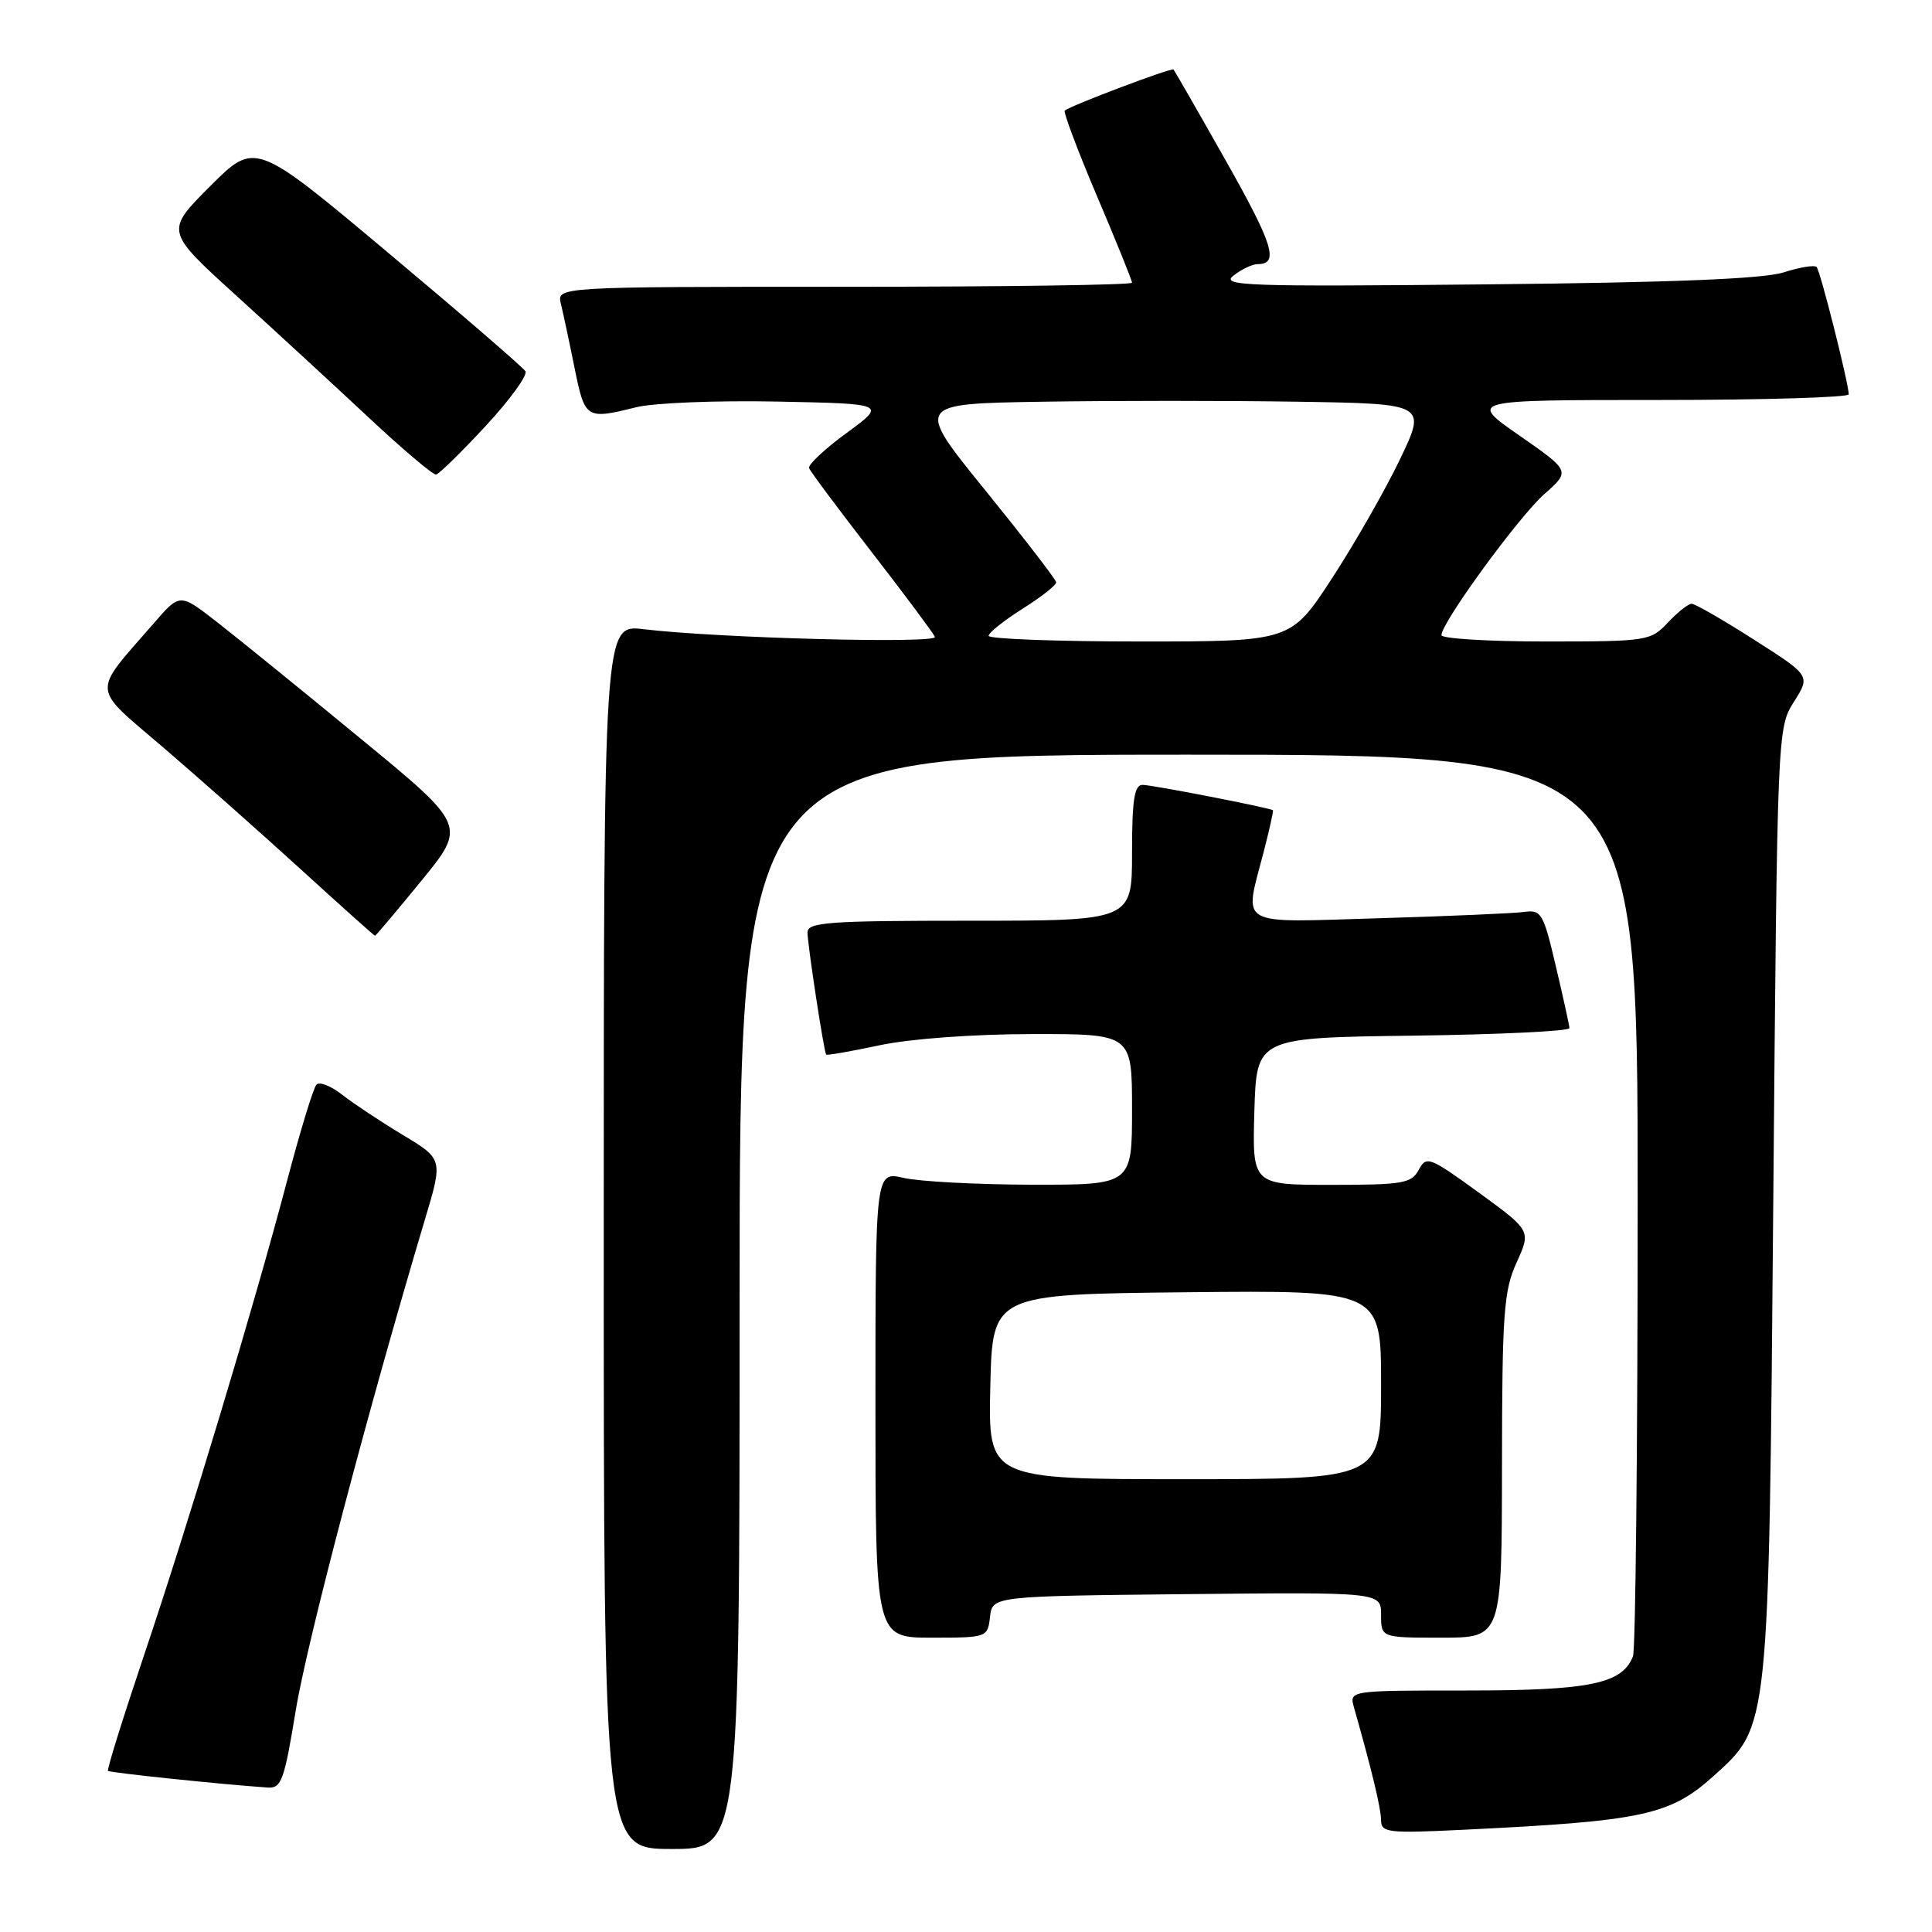 <?xml version="1.0" encoding="UTF-8" standalone="no"?>
<!DOCTYPE svg PUBLIC "-//W3C//DTD SVG 1.1//EN" "http://www.w3.org/Graphics/SVG/1.1/DTD/svg11.dtd" >
<svg xmlns="http://www.w3.org/2000/svg" xmlns:xlink="http://www.w3.org/1999/xlink" version="1.1" viewBox="0 0 256 256">
 <g >
 <path fill="currentColor"
d=" M 98.00 172.50 C 98.00 100.00 98.00 100.00 157.50 100.00 C 217.00 100.00 217.00 100.00 217.00 158.92 C 217.00 191.32 216.72 218.56 216.38 219.46 C 214.97 223.11 210.70 224.00 194.43 224.00 C 178.77 224.00 178.77 224.00 179.41 226.25 C 181.76 234.50 183.00 239.66 183.00 241.20 C 183.00 242.83 183.92 242.94 193.75 242.46 C 217.68 241.31 221.29 240.54 227.07 235.32 C 234.46 228.64 234.37 229.56 234.97 158.99 C 235.50 96.75 235.51 96.46 237.70 93.00 C 239.90 89.53 239.90 89.53 232.43 84.77 C 228.32 82.14 224.60 80.00 224.15 80.00 C 223.71 80.00 222.29 81.12 221.00 82.50 C 218.71 84.93 218.28 85.00 204.83 85.00 C 197.22 85.00 191.00 84.62 191.00 84.16 C 191.00 82.50 201.26 68.44 204.64 65.46 C 208.09 62.42 208.09 62.42 201.33 57.71 C 194.56 53.00 194.56 53.00 219.78 53.00 C 233.65 53.00 244.98 52.66 244.97 52.25 C 244.89 50.52 241.19 35.86 240.71 35.38 C 240.42 35.09 238.46 35.41 236.34 36.09 C 233.68 36.95 221.60 37.44 197.00 37.68 C 165.13 38.00 161.70 37.88 163.44 36.52 C 164.51 35.68 165.94 35.00 166.63 35.00 C 169.52 35.00 168.73 32.44 162.42 21.28 C 158.76 14.80 155.64 9.37 155.50 9.21 C 155.26 8.93 141.96 13.95 141.09 14.65 C 140.87 14.83 142.78 19.91 145.34 25.95 C 147.91 31.98 150.00 37.16 150.00 37.46 C 150.00 37.76 132.85 38.00 111.89 38.00 C 73.78 38.00 73.78 38.00 74.32 40.25 C 74.62 41.49 75.44 45.31 76.13 48.75 C 77.51 55.53 77.64 55.61 84.31 53.96 C 86.61 53.38 95.02 53.05 102.98 53.21 C 117.46 53.50 117.46 53.50 112.18 57.37 C 109.28 59.49 107.04 61.59 107.21 62.03 C 107.37 62.47 111.10 67.47 115.50 73.15 C 119.90 78.83 123.67 83.89 123.88 84.39 C 124.28 85.32 95.18 84.56 85.25 83.37 C 80.00 82.75 80.00 82.75 80.00 163.87 C 80.00 245.00 80.00 245.00 89.00 245.00 C 98.00 245.00 98.00 245.00 98.00 172.50 Z  M 39.18 226.69 C 40.63 217.74 48.78 186.77 56.32 161.54 C 58.70 153.59 58.70 153.59 53.35 150.37 C 50.41 148.60 46.80 146.20 45.33 145.05 C 43.86 143.89 42.33 143.29 41.93 143.72 C 41.52 144.15 39.77 149.90 38.03 156.50 C 33.65 173.09 25.06 201.60 19.05 219.43 C 16.29 227.64 14.15 234.49 14.31 234.65 C 14.56 234.90 29.55 236.46 35.50 236.86 C 37.28 236.98 37.68 235.87 39.18 226.69 Z  M 131.18 214.25 C 131.50 211.50 131.50 211.50 157.25 211.23 C 183.00 210.97 183.00 210.97 183.00 213.98 C 183.00 217.00 183.00 217.00 191.00 217.00 C 199.00 217.00 199.00 217.00 199.02 194.25 C 199.04 174.00 199.25 171.04 200.96 167.28 C 202.87 163.07 202.87 163.07 195.97 158.04 C 189.41 153.28 189.00 153.12 187.99 155.01 C 187.04 156.80 185.89 157.00 176.43 157.00 C 165.93 157.00 165.93 157.00 166.21 147.25 C 166.50 137.50 166.50 137.50 187.25 137.23 C 198.66 137.08 207.98 136.63 207.96 136.23 C 207.94 135.83 207.12 132.12 206.15 128.00 C 204.51 121.00 204.23 120.52 201.95 120.84 C 200.60 121.02 191.96 121.40 182.75 121.67 C 163.64 122.24 164.84 122.92 167.42 112.97 C 168.20 109.96 168.76 107.44 168.67 107.36 C 168.28 107.04 152.67 104.00 151.39 104.00 C 150.31 104.00 150.00 105.97 150.00 113.00 C 150.00 122.00 150.00 122.00 128.50 122.00 C 109.70 122.00 107.00 122.20 107.00 123.56 C 107.00 125.13 109.16 139.30 109.47 139.74 C 109.56 139.87 112.76 139.31 116.57 138.50 C 120.63 137.64 128.98 137.03 136.75 137.02 C 150.00 137.00 150.00 137.00 150.00 147.00 C 150.00 157.00 150.00 157.00 136.75 156.98 C 129.46 156.96 121.81 156.56 119.75 156.08 C 116.00 155.21 116.00 155.21 116.00 186.11 C 116.00 217.00 116.00 217.00 123.43 217.00 C 130.80 217.00 130.87 216.97 131.18 214.25 Z  M 55.84 116.70 C 61.81 109.39 61.81 109.39 47.65 97.76 C 39.87 91.35 31.33 84.43 28.67 82.36 C 23.83 78.60 23.83 78.60 20.41 82.55 C 12.08 92.14 11.97 90.76 21.70 99.10 C 26.44 103.17 34.64 110.43 39.91 115.24 C 45.19 120.05 49.58 123.99 49.69 123.99 C 49.79 124.00 52.56 120.71 55.84 116.70 Z  M 64.35 56.45 C 67.57 52.98 69.94 49.71 69.62 49.19 C 69.30 48.67 61.11 41.60 51.42 33.48 C 33.81 18.71 33.81 18.71 27.85 24.67 C 21.90 30.62 21.90 30.62 31.19 39.06 C 36.30 43.70 44.21 50.99 48.77 55.25 C 53.32 59.51 57.38 62.95 57.78 62.88 C 58.17 62.82 61.13 59.92 64.35 56.45 Z  M 131.00 84.25 C 131.00 83.84 133.03 82.22 135.50 80.66 C 137.98 79.10 139.98 77.52 139.95 77.16 C 139.93 76.80 135.71 71.33 130.58 65.00 C 121.25 53.50 121.25 53.50 138.12 53.23 C 147.41 53.08 162.66 53.08 172.01 53.23 C 189.03 53.50 189.03 53.50 185.49 60.89 C 183.54 64.95 179.49 72.04 176.49 76.64 C 171.04 85.00 171.04 85.00 151.02 85.00 C 140.01 85.00 131.00 84.66 131.00 84.25 Z  M 131.22 183.75 C 131.50 171.50 131.50 171.50 157.25 171.23 C 183.00 170.97 183.00 170.97 183.00 183.48 C 183.00 196.00 183.00 196.00 156.97 196.00 C 130.94 196.00 130.94 196.00 131.22 183.75 Z "/>
</g>
</svg>